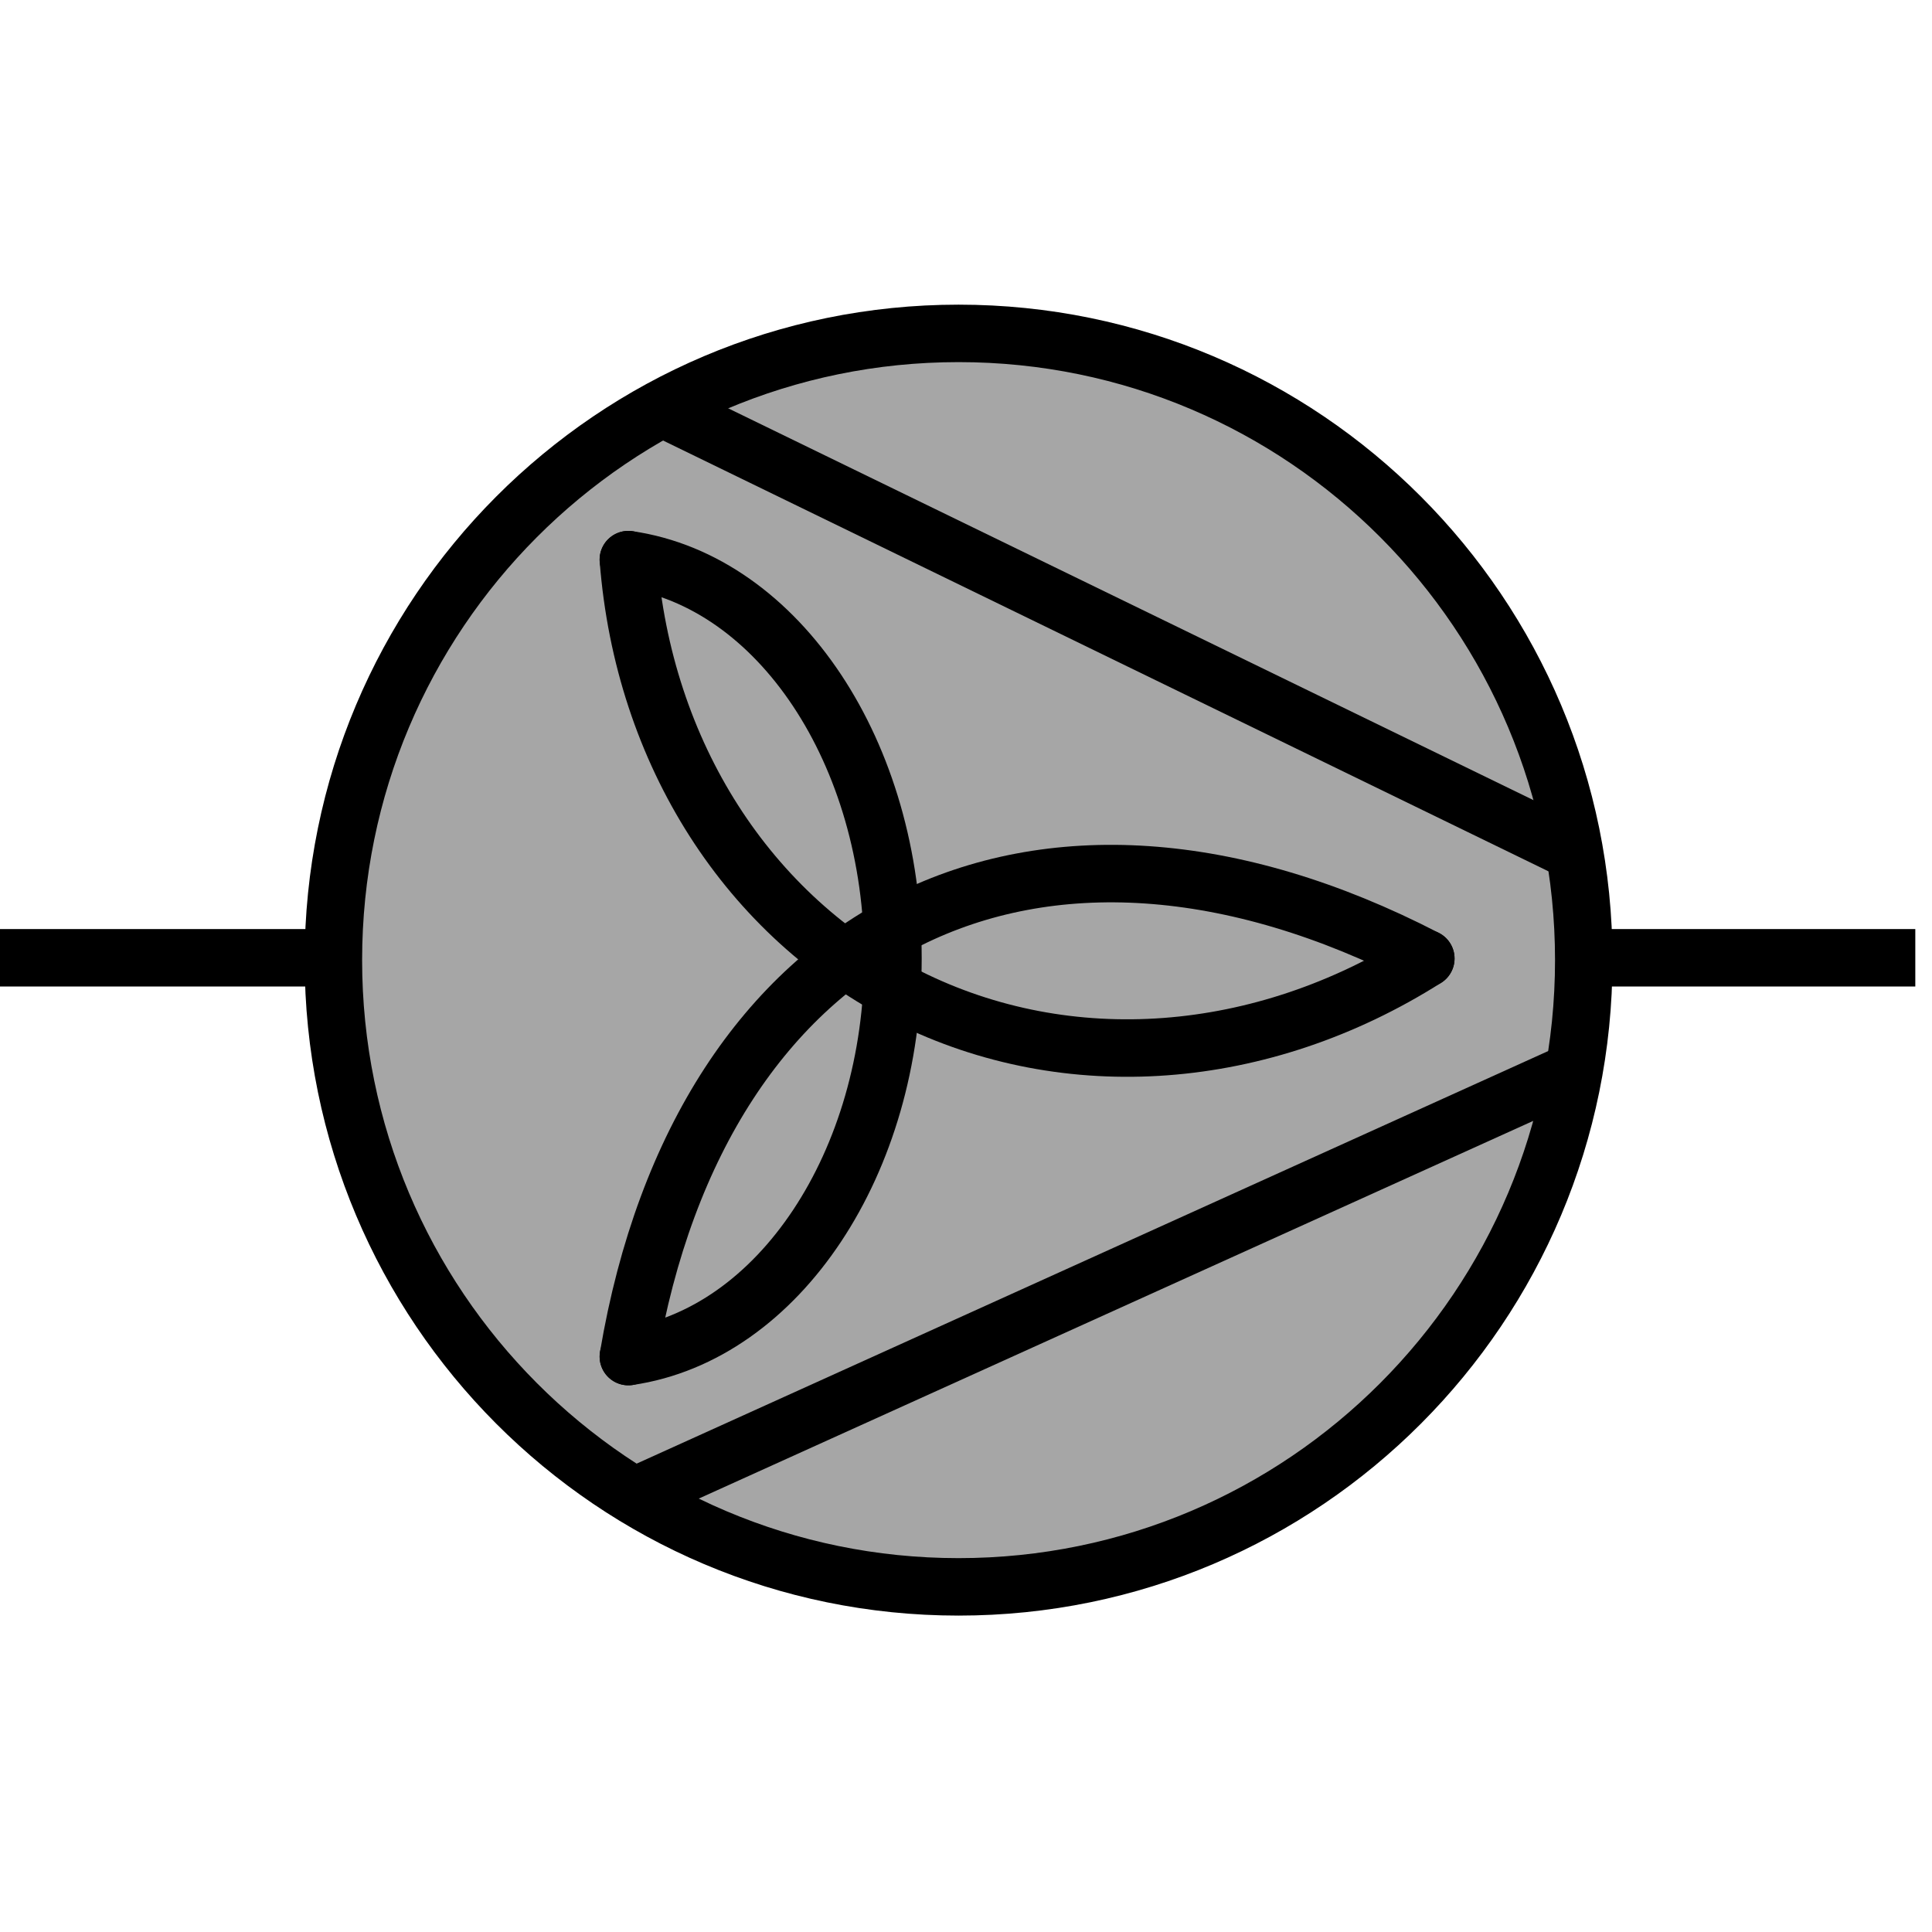 <?xml version="1.0" encoding="UTF-8"?>
<!--
/*******************************************************************************
* Copyright (c) 2010-2018 ITER Organization.
* All rights reserved. This program and the accompanying materials
* are made available under the terms of the Eclipse Public License v1.0
* which accompanies this distribution, and is available at
* http://www.eclipse.org/legal/epl-v10.html
******************************************************************************/
-->
<svg xmlns="http://www.w3.org/2000/svg" xmlns:xlink="http://www.w3.org/1999/xlink" width="29pt" height="29pt" viewBox="0 0 29 29" version="1.1">
<g id="surface0">
<path style="fill:none;stroke-width:1.5;stroke-linecap:butt;stroke-linejoin:round;stroke:rgb(0%,0%,0%);stroke-opacity:1;stroke-miterlimit:3;" d="M 0 25.003 L 7.997 25.003 " transform="matrix(0.575,0,0,0.575,0,0)"/>
<path style="fill:none;stroke-width:1.5;stroke-linecap:butt;stroke-linejoin:round;stroke:rgb(0%,0%,0%);stroke-opacity:1;stroke-miterlimit:3;" d="M 42.002 25.003 L 49.999 25.003 " transform="matrix(0.575,0,0,0.575,0,0)"/>
<path style="fill-rule:nonzero;fill:rgb(65.098%,65.098%,65.098%);fill-opacity:1;stroke-width:1.5;stroke-linecap:butt;stroke-linejoin:miter;stroke:rgb(0%,0%,0%);stroke-opacity:1;stroke-miterlimit:4;" d="M 41.344 25.064 C 41.344 16.028 34.039 8.703 25.023 8.703 C 16.008 8.703 8.703 16.028 8.703 25.064 C 8.703 34.1 16.008 41.425 25.023 41.425 C 34.039 41.425 41.344 34.1 41.344 25.064 Z M 41.344 25.064 " transform="matrix(0.575,0,0,0.575,0,0)"/>
<path style="fill:none;stroke-width:0.92;stroke-linecap:round;stroke-linejoin:round;stroke:rgb(0%,0%,0%);stroke-opacity:1;stroke-miterlimit:4;" d="M 21.261 14.201 C 18.638 15.862 15.536 16.095 12.976 14.817 C 10.419 13.535 8.741 10.916 8.5 7.818 " transform="matrix(0.938,0,0,0.938,1.459,1.067)"/>
<path style="fill:none;stroke-width:0.92;stroke-linecap:round;stroke-linejoin:round;stroke:rgb(0%,0%,0%);stroke-opacity:1;stroke-miterlimit:4;" d="M 8.5 20.571 C 9.666 13.651 15.024 10.974 21.261 14.201 " transform="matrix(0.938,0,0,0.938,1.459,1.067)"/>
<path style="fill:none;stroke-width:0.92;stroke-linecap:round;stroke-linejoin:round;stroke:rgb(0%,0%,0%);stroke-opacity:1;stroke-miterlimit:4;" d="M 8.5 20.571 C 10.906 20.221 12.734 17.469 12.734 14.197 C 12.734 10.92 10.906 8.168 8.5 7.818 " transform="matrix(0.938,0,0,0.938,1.459,1.067)"/>
<path style="fill:none;stroke-width:1.5;stroke-linecap:butt;stroke-linejoin:miter;stroke:rgb(0%,0%,0%);stroke-opacity:1;stroke-miterlimit:4;" d="M 16.85 38.927 L 40.998 27.997 " transform="matrix(0.575,0,0,0.575,0,0)"/>
<path style="fill:none;stroke-width:1.5;stroke-linecap:butt;stroke-linejoin:miter;stroke:rgb(0%,0%,0%);stroke-opacity:1;stroke-miterlimit:4;" d="M 17.223 10.624 L 41.222 22.301 " transform="matrix(0.575,0,0,0.575,0,0)"/>
</g>
</svg>
